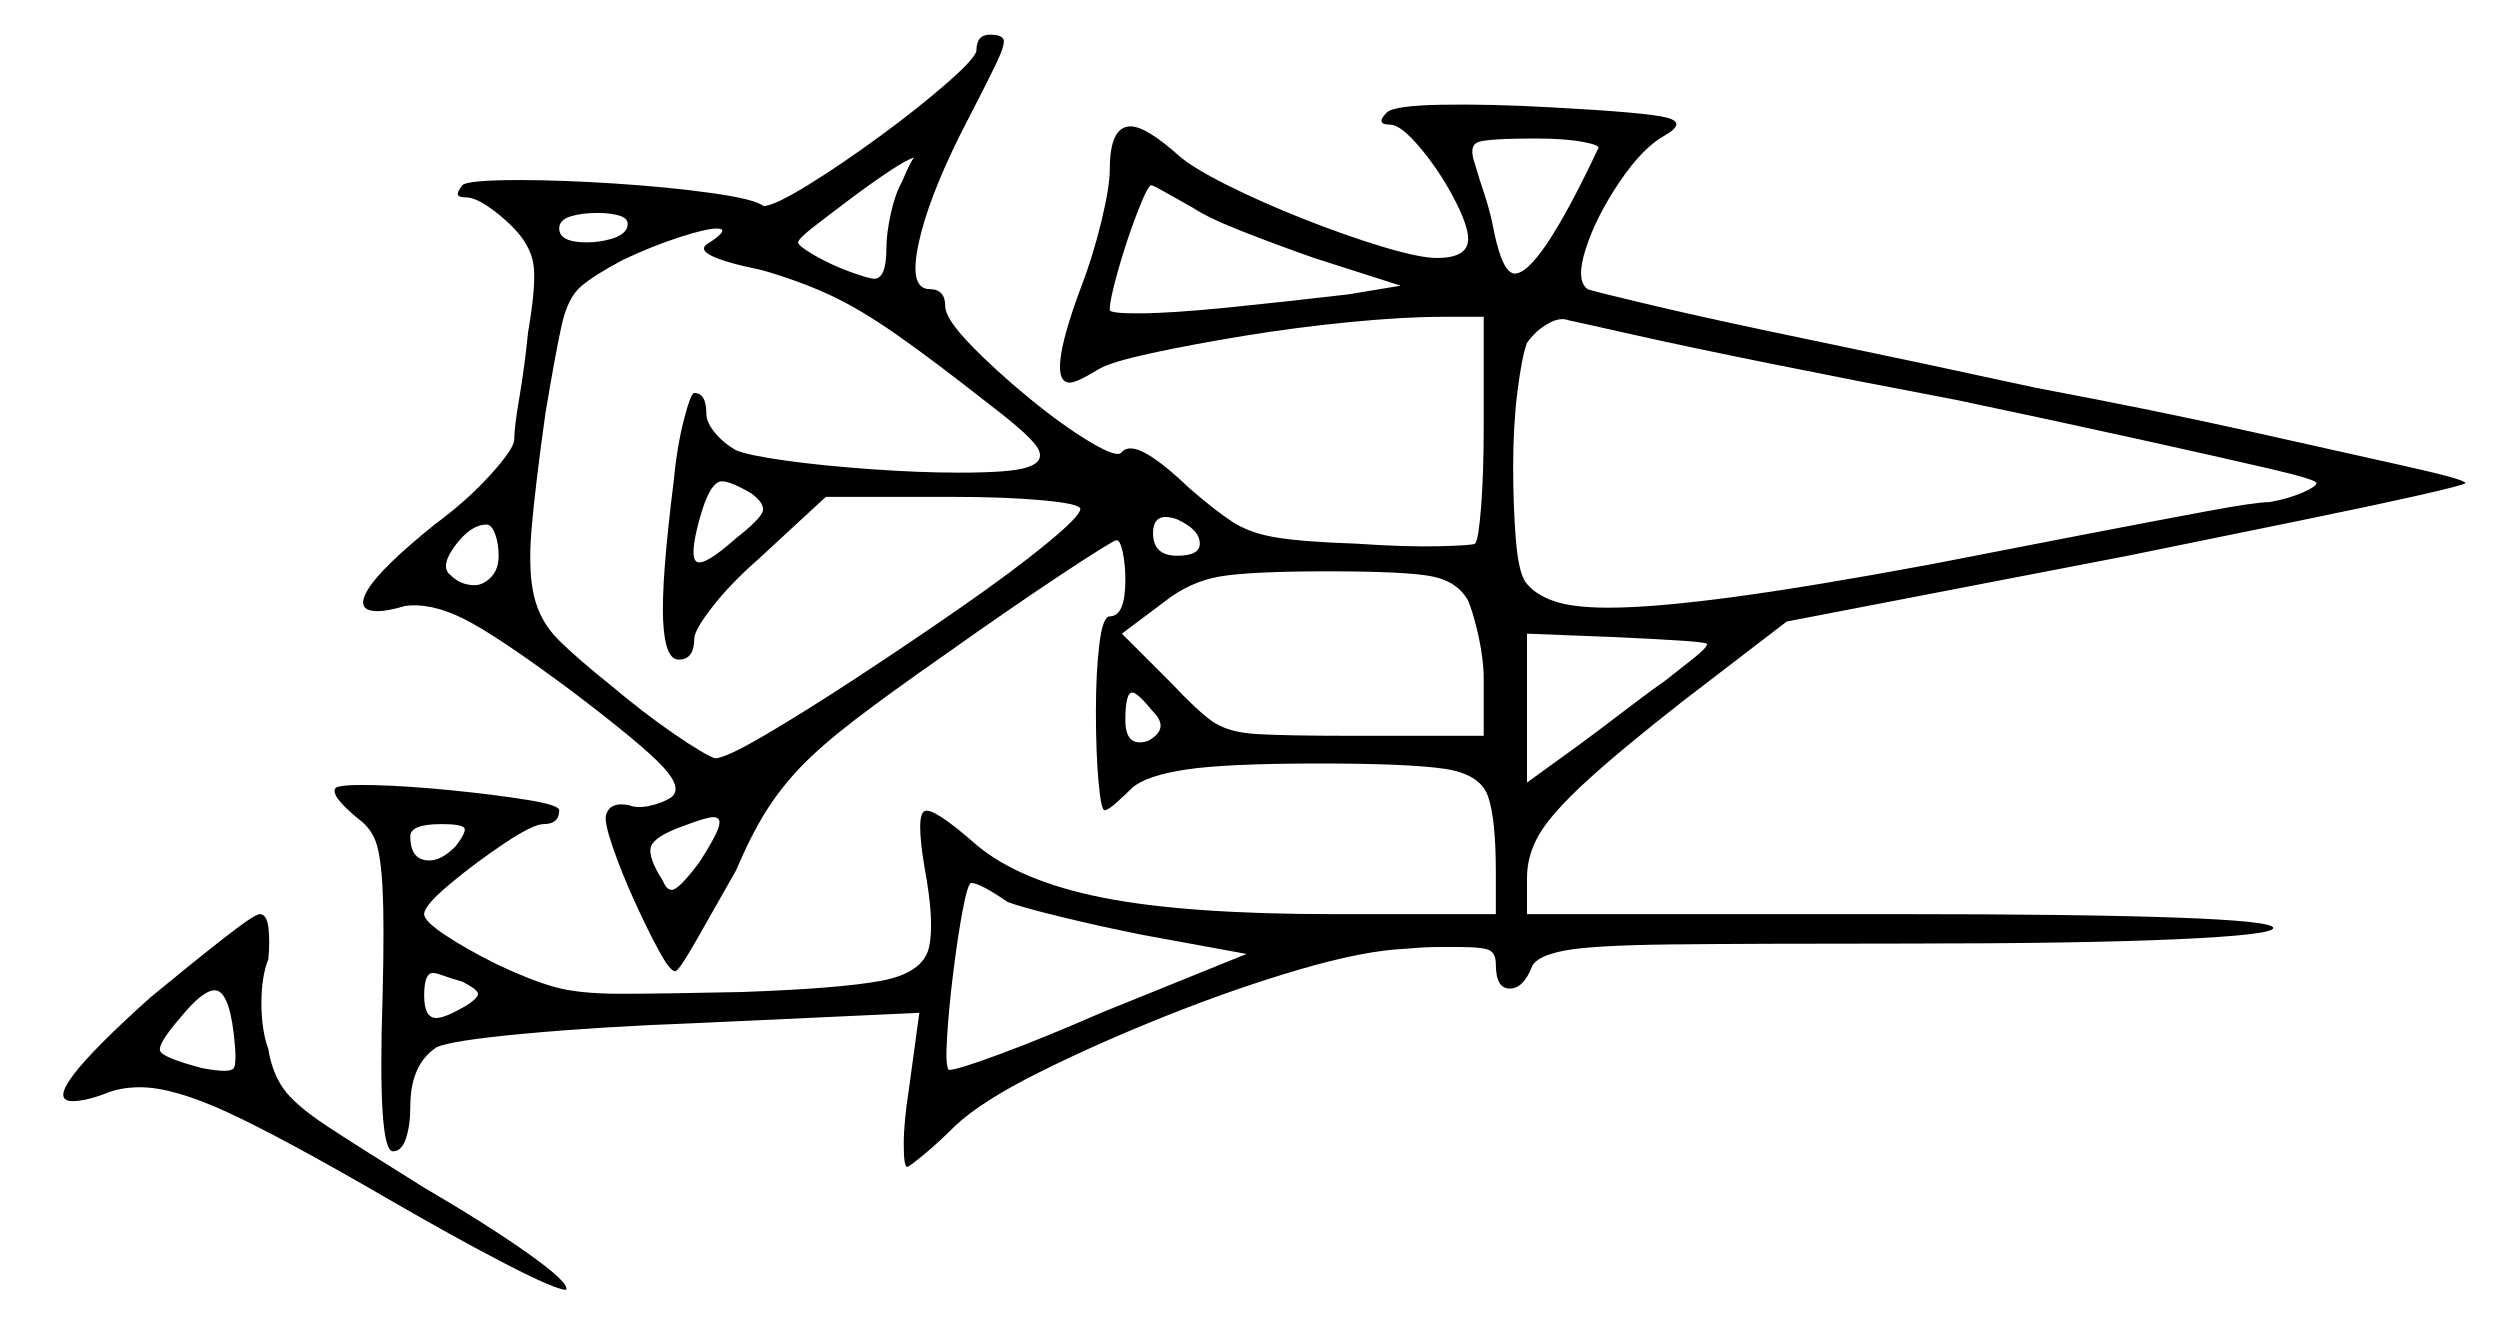 <svg xmlns="http://www.w3.org/2000/svg" width="722.0" height="382.5" viewBox="0 0 722.0 382.5"><path d="M67.5 298.5Q66.0 286.0 62.0 286.0Q58.5 286.0 52.0 294.0Q45.5 301.5 46.25 303.5Q47.0 305.5 58.5 308.5Q66.5 310.0 67.5 308.5Q68.5 307.0 67.5 298.5ZM131.5 244.5Q135.0 240.0 134.0 239.0Q133.0 238.0 127.5 238.0Q118.5 238.0 118.5 241.5Q118.5 248.5 124.0 248.5Q127.5 248.5 131.5 244.5ZM133.5 283.5Q130.0 282.5 128.0 281.75Q126.0 281.0 125.0 281.0Q122.5 281.0 122.5 287.5Q122.5 294.0 126.0 294.0Q128.5 294.0 134.5 290.5Q138.5 288.0 138.0 286.75Q137.5 285.5 133.5 283.5ZM291.0 260.5Q283.0 255.0 280.5 255.0Q279.5 255.0 278.0 263.0Q276.5 271.0 275.25 281.25Q274.0 291.5 273.5 299.75Q273.0 308.0 274.0 309.0Q276.5 309.0 289.25 304.25Q302.0 299.5 318.0 292.5L360.0 275.5L330.0 270.0Q317.5 267.5 306.25 264.75Q295.0 262.0 291.0 260.5ZM144.0 160.5Q144.0 157.0 143.0 154.25Q142.0 151.5 140.5 151.5Q136.0 151.5 131.5 157.5Q127.0 163.5 130.0 166.0Q133.0 169.0 137.0 169.0Q139.5 169.0 141.75 166.75Q144.0 164.5 144.0 160.5ZM202.0 249.0Q206.5 242.0 207.5 239.0Q208.5 236.0 206.0 236.0Q204.0 236.0 197.5 238.5Q189.0 241.5 188.0 244.5Q187.0 247.5 191.5 254.5Q192.5 257.0 194.0 257.0Q196.0 257.0 202.0 249.0ZM333.0 205.5Q328.5 200.0 327.0 200.0Q325.0 200.0 325.0 208.0Q325.0 216.0 331.5 214.0Q338.0 210.5 333.0 205.5ZM424.0 173.5Q421.0 168.0 413.75 166.5Q406.5 165.0 383.5 165.0Q361.0 165.0 352.25 166.5Q343.5 168.0 336.0 174.0L324.0 183.0L338.5 197.5Q345.5 205.0 350.0 208.25Q354.5 211.5 363.0 212.0Q371.5 212.5 390.0 212.5H428.5V196.5Q428.5 190.5 427.0 183.75Q425.5 177.0 424.0 173.5ZM493.0 186.0Q493.0 185.5 485.25 185.0Q477.5 184.5 466.5 184.0L441.0 183.0V226.0L455.5 215.5Q461.0 211.5 468.5 205.75Q476.0 200.0 481.0 196.5Q485.5 193.0 489.25 190.0Q493.0 187.0 493.0 186.0ZM181.0 66.0Q182.0 63.5 179.5 62.5Q177.0 61.5 172.5 61.5Q168.0 61.5 164.75 62.5Q161.5 63.5 161.5 66.0Q161.5 70.0 169.5 70.0Q173.0 70.0 176.5 69.0Q180.0 68.0 181.0 66.0ZM217.0 142.5Q211.0 139.0 208.5 139.0Q205.0 139.0 202.0 150.0Q199.0 161.0 201.25 162.25Q203.5 163.5 212.5 155.5Q219.5 150.0 220.25 147.75Q221.0 145.5 217.0 142.5ZM205.0 70.0Q211.0 66.0 207.0 66.0Q204.0 66.0 196.25 68.5Q188.5 71.0 180.0 75.0Q171.5 79.5 167.75 82.75Q164.0 86.0 162.25 93.75Q160.5 101.5 157.5 119.5Q154.5 141.0 153.5 153.0Q152.5 165.0 154.25 172.25Q156.0 179.5 161.25 184.75Q166.5 190.0 176.5 198.0Q186.0 206.0 194.75 212.0Q203.5 218.0 206.5 219.0Q209.5 219.0 221.0 212.25Q232.5 205.5 247.75 195.5Q263.0 185.5 277.75 175.25Q292.5 165.0 302.25 157.0Q312.0 149.0 312.0 147.0Q312.0 145.5 301.25 144.5Q290.5 143.5 275.5 143.5H238.5L219.0 161.5Q211.0 168.5 205.75 175.25Q200.5 182.0 200.5 184.5Q200.5 190.5 196.0 190.5Q192.0 190.5 191.5 179.0Q191.0 167.5 194.5 139.5Q195.5 129.0 197.5 121.25Q199.5 113.5 200.5 113.5Q204.0 113.5 204.0 119.5Q204.0 122.0 206.5 125.0Q209.0 128.0 212.5 130.0Q216.0 131.5 226.75 133.0Q237.5 134.5 251.5 135.5Q265.5 136.5 277.0 136.5Q292.0 136.5 296.5 135.0Q301.5 133.5 300.0 130.0Q298.5 126.5 286.0 117.0Q269.5 104.0 258.75 96.5Q248.0 89.0 239.25 85.0Q230.5 81.0 220.0 78.0Q198.0 73.5 205.0 70.0ZM260.5 52.5Q263.0 46.5 264.0 45.5Q262.0 46.0 256.75 49.5Q251.5 53.0 245.5 57.5Q239.5 62.0 235.0 65.5Q230.5 69.0 230.5 70.0Q230.5 71.0 235.25 73.75Q240.0 76.5 245.5 78.5Q251.0 80.5 252.5 80.5Q256.0 80.5 256.0 71.5Q256.0 67.5 257.25 61.75Q258.5 56.0 260.5 52.5ZM346.5 157.0Q346.5 153.0 340.0 150.0Q333.0 147.5 333.0 154.0Q333.0 160.5 340.0 160.5Q346.5 160.5 346.5 157.0ZM344.5 60.0Q340.0 57.5 336.5 55.5Q333.0 53.5 332.5 53.5Q331.5 53.5 328.5 61.25Q325.5 69.0 323.0 77.75Q320.5 86.5 320.5 89.5Q320.5 90.5 328.5 90.5Q338.0 90.5 355.25 88.75Q372.5 87.0 389.5 85.0L404.5 82.5L379.5 74.5Q369.5 71.0 359.25 67.0Q349.0 63.0 344.5 60.0ZM461.5 43.0Q462.5 42.0 457.25 41.0Q452.0 40.0 443.5 40.0Q430.0 40.0 427.0 41.0Q424.0 42.0 426.0 47.5Q427.0 51.0 428.75 56.25Q430.5 61.5 431.5 67.0Q434.0 79.0 437.5 79.0Q444.5 79.0 461.5 43.0ZM565.0 115.5Q536.0 110.0 511.25 105.0Q486.5 100.0 471.0 96.5Q455.5 93.0 453.0 92.5Q450.5 91.5 447.0 93.5Q443.5 95.5 441.0 99.0Q439.5 103.0 438.25 113.0Q437.0 123.0 437.0 134.5Q437.0 146.0 437.75 155.5Q438.5 165.0 440.5 168.0Q443.0 171.5 448.5 173.5Q454.0 175.5 464.5 175.5Q477.5 175.5 500.0 172.5Q522.5 169.5 557.5 163.0Q580.5 158.5 601.25 154.5Q622.0 150.5 636.75 147.75Q651.5 145.0 655.5 145.0Q661.0 144.0 665.0 142.25Q669.0 140.5 669.0 139.5Q669.0 138.5 655.0 135.25Q641.0 132.0 617.25 126.75Q593.5 121.5 565.0 115.5ZM43.5 288.0Q55.0 278.5 64.25 271.25Q73.5 264.0 75.0 264.0Q77.0 264.0 77.5 267.75Q78.0 271.5 77.5 277.0Q75.5 282.0 75.5 289.75Q75.5 297.5 77.5 303.0Q78.5 309.5 81.75 314.25Q85.0 319.0 94.5 325.25Q104.0 331.5 122.5 343.0Q140.5 353.5 152.5 362.0Q164.5 370.5 163.5 372.5Q160.5 372.5 146.0 365.0Q131.5 357.5 112.5 346.5Q81.5 328.5 65.75 321.25Q50.0 314.0 40.5 314.0Q34.5 314.0 30.0 316.0Q24.5 318.0 21.0 318.0Q10.0 318.0 43.5 288.0ZM282.0 14.5Q282.0 10.0 286.0 10.0Q289.0 10.0 289.75 11.25Q290.5 12.5 287.75 18.25Q285.0 24.0 277.5 38.5Q268.0 57.5 265.25 70.5Q262.5 83.5 268.5 83.5Q273.0 83.5 273.0 88.5Q273.0 92.0 280.25 99.5Q287.5 107.0 297.25 115.0Q307.0 123.0 315.0 127.75Q323.0 132.5 324.0 130.5Q325.0 129.5 326.5 129.5Q331.5 129.5 343.5 141.0Q351.0 147.5 356.0 150.75Q361.0 154.0 368.75 155.25Q376.5 156.5 391.5 157.0Q406.0 158.0 415.75 157.75Q425.5 157.5 426.0 157.0Q427.0 156.0 427.75 146.25Q428.5 136.5 428.5 123.0V91.5H416.5Q405.5 91.5 390.0 93.0Q374.5 94.5 359.25 97.0Q344.0 99.5 332.5 102.0Q321.0 104.5 317.5 106.5Q311.0 110.5 309.0 110.5Q302.0 110.5 312.0 83.5Q315.5 74.5 318.0 64.25Q320.5 54.0 320.5 49.0Q320.5 36.5 326.5 36.5Q331.0 36.5 340.5 45.0Q344.5 48.5 354.5 53.5Q364.5 58.5 376.5 63.25Q388.5 68.0 399.25 71.25Q410.0 74.5 415.0 74.5Q424.0 74.5 424.0 69.0Q424.0 65.0 419.75 57.0Q415.5 49.0 410.0 42.5Q404.5 36.0 401.5 36.0Q397.0 36.0 400.5 32.5Q402.5 30.5 416.25 30.25Q430.0 30.0 448.0 31.0Q476.0 32.5 481.5 34.0Q487.0 35.5 481.0 39.0Q474.5 42.5 467.75 52.5Q461.0 62.5 458.0 71.75Q455.0 81.0 458.5 83.5Q459.5 84.0 477.5 88.25Q495.5 92.5 524.5 98.5Q553.5 104.5 588.0 112.0Q622.5 118.5 650.5 124.75Q678.5 131.0 695.25 134.75Q712.0 138.5 712.0 139.5Q712.0 140.0 698.75 143.0Q685.5 146.0 663.5 150.5Q641.5 155.0 614.5 160.5L516.0 179.5L486.0 202.5Q467.5 217.0 457.75 226.0Q448.0 235.0 444.5 241.0Q441.0 247.0 441.0 253.5V264.0H548.5Q600.5 264.0 628.5 265.0Q656.5 266.0 656.5 268.0Q656.5 270.0 628.75 271.25Q601.0 272.5 550.5 272.5Q505.5 272.5 482.75 272.75Q460.0 273.0 452.0 274.5Q444.0 276.0 442.5 279.0Q440.0 285.5 436.0 285.5Q432.0 285.5 432.0 278.5Q432.0 275.5 430.25 274.5Q428.5 273.5 421.5 273.5Q419.0 273.5 415.25 273.5Q411.5 273.5 406.0 274.0Q394.0 274.5 375.25 280.0Q356.5 285.5 336.5 293.5Q316.5 301.5 300.0 309.75Q283.5 318.0 276.0 325.0Q271.0 330.0 266.75 333.5Q262.5 337.0 262.0 337.0Q261.0 337.0 261.0 330.5Q261.0 324.0 262.5 314.5L265.5 292.5L200.5 295.5Q173.5 296.5 151.75 298.5Q130.0 300.5 126.0 302.5Q118.5 307.5 118.5 319.5Q118.5 325.0 117.25 328.75Q116.0 332.5 113.5 332.5Q109.0 332.5 110.5 287.5Q111.0 267.0 110.5 257.0Q110.0 247.0 108.5 243.0Q107.0 239.0 103.5 236.5Q95.0 229.5 97.0 227.5Q98.5 226.5 108.25 226.75Q118.0 227.0 130.5 228.25Q143.0 229.5 152.25 231.0Q161.5 232.5 161.5 234.0Q161.5 238.0 157.0 238.0Q154.0 238.0 145.75 243.5Q137.5 249.0 130.0 255.25Q122.5 261.5 122.5 264.0Q122.5 266.0 128.5 270.0Q134.5 274.0 143.5 278.5Q153.0 283.0 160.0 285.0Q167.0 287.0 179.0 287.0Q191.0 287.0 214.0 286.5Q242.5 285.5 254.5 283.25Q266.5 281.0 268.25 273.75Q270.0 266.5 267.0 250.5Q264.5 235.5 267.0 234.25Q269.5 233.0 282.0 244.0Q294.5 254.5 318.5 259.25Q342.5 264.0 385.0 264.0H432.0V252.0Q432.0 236.5 429.75 230.0Q427.5 223.5 417.0 222.0Q406.5 220.5 381.0 220.5Q354.0 220.5 342.5 222.25Q331.0 224.0 327.0 227.5Q325.0 229.5 322.5 231.75Q320.0 234.0 319.0 234.0Q318.0 234.0 317.25 225.75Q316.5 217.5 316.5 205.5Q316.5 194.0 317.5 186.0Q318.5 178.0 320.5 178.0Q325.0 178.0 325.0 167.5Q325.0 163.0 324.25 159.5Q323.5 156.0 322.5 156.0Q321.5 156.0 306.75 165.75Q292.0 175.5 273.0 189.0Q256.5 200.5 246.75 208.0Q237.0 215.5 231.25 221.5Q225.5 227.5 221.25 234.25Q217.0 241.0 212.5 251.5Q206.0 263.0 201.0 271.75Q196.0 280.5 195.0 280.5Q193.5 280.5 190.25 274.5Q187.0 268.5 183.25 260.25Q179.5 252.0 177.0 244.75Q174.5 237.5 175.0 235.5Q176.0 231.5 181.5 232.5Q184.0 233.5 187.5 232.75Q191.0 232.0 193.5 230.5Q197.5 228.0 191.5 221.5Q185.5 215.0 165.0 199.5Q143.5 183.5 134.0 178.75Q124.5 174.0 117.0 175.0Q112.0 176.5 109.0 176.5Q102.5 176.5 106.25 170.25Q110.0 164.0 125.5 151.5Q135.0 144.5 141.75 137.0Q148.5 129.5 148.5 127.0Q148.5 123.5 150.0 114.75Q151.5 106.0 152.5 96.0Q155.0 81.5 154.0 76.0Q153.0 70.5 148.0 65.5Q144.5 62.0 140.75 59.5Q137.0 57.0 134.5 57.0Q132.5 57.0 132.25 56.25Q132.0 55.5 133.5 53.5Q135.0 52.0 150.0 52.0Q162.0 52.0 177.5 53.0Q193.0 54.0 205.5 55.75Q218.0 57.5 220.5 59.5Q223.5 59.5 233.25 53.5Q243.0 47.5 254.25 39.25Q265.5 31.0 273.75 23.75Q282.0 16.5 282.0 14.5Z" fill="black" /></svg>